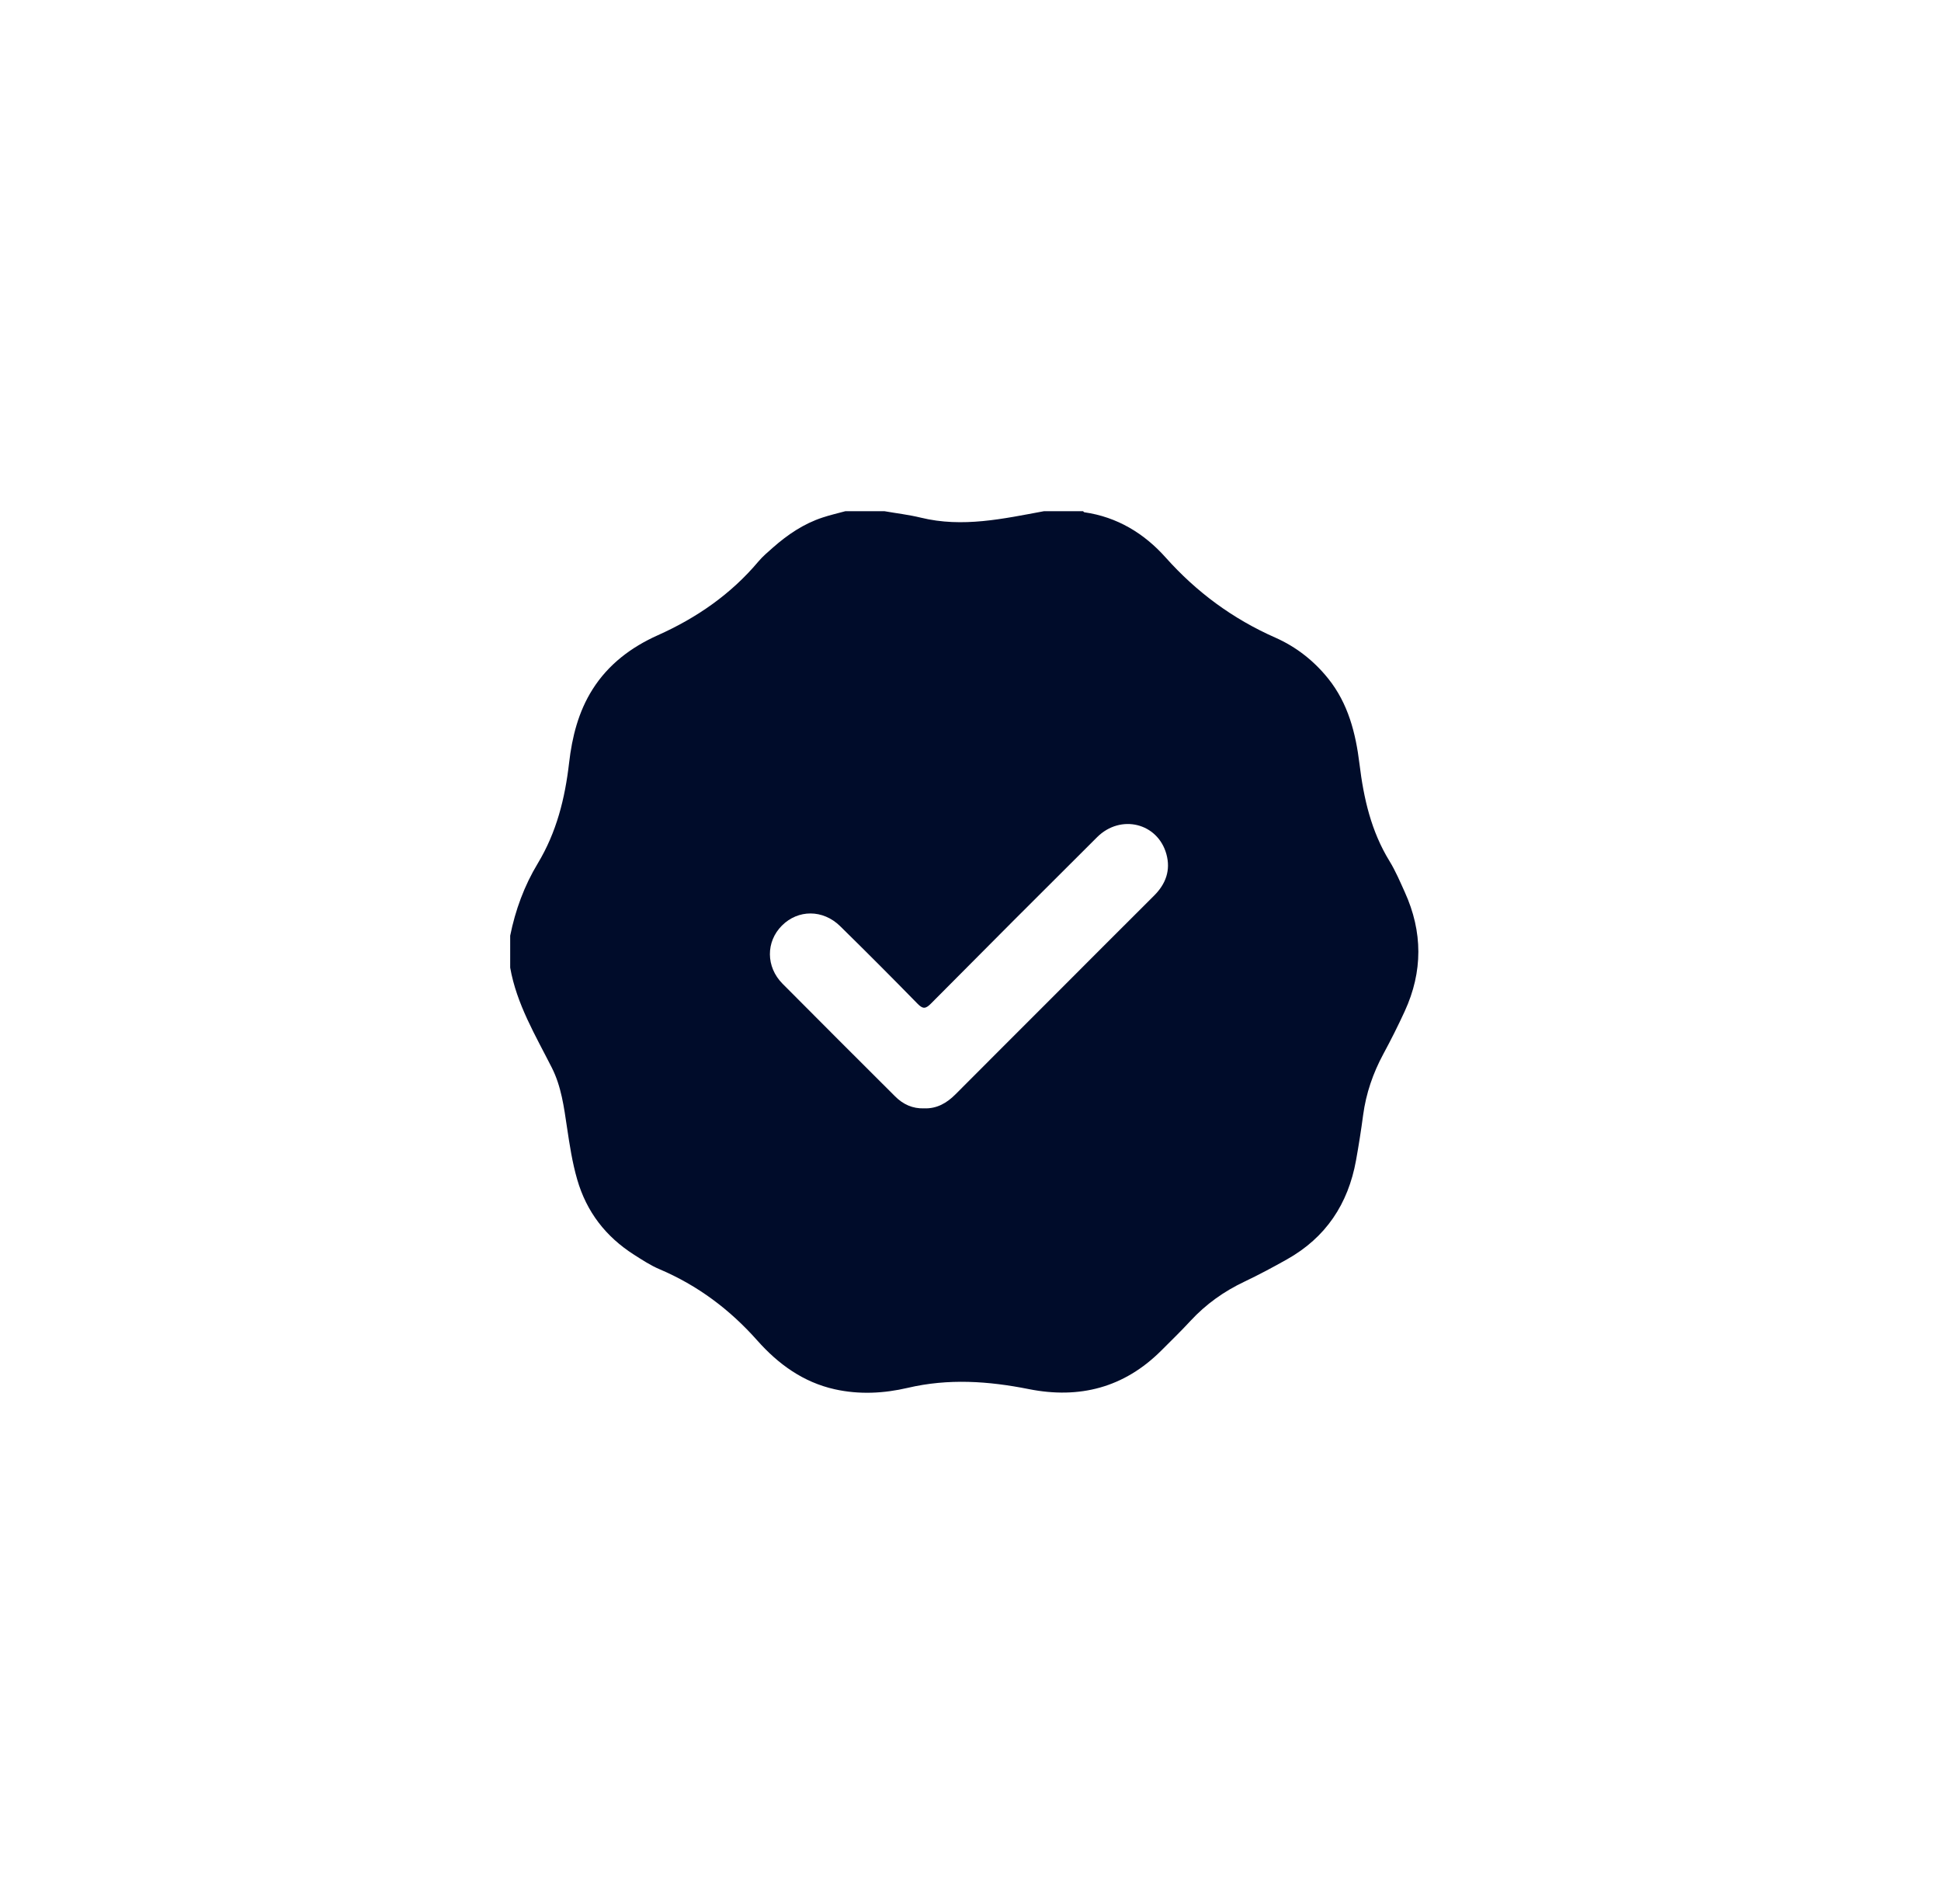 <svg width="52" height="51" viewBox="0 0 52 51" fill="none" xmlns="http://www.w3.org/2000/svg">
<g filter="url(#filter0_d_83_4058)">
<rect x="2.333" y="1" width="47" height="47" rx="8" fill="white"/>
<path d="M22.648 12.693C22.996 12.693 23.345 12.693 23.693 12.693C24.018 12.75 24.348 12.788 24.668 12.866C25.788 13.14 26.877 12.895 27.97 12.693C28.318 12.693 28.667 12.693 29.015 12.693C29.027 12.703 29.038 12.72 29.051 12.722C29.93 12.848 30.652 13.288 31.226 13.931C32.058 14.864 33.027 15.577 34.169 16.081C34.721 16.325 35.199 16.698 35.583 17.177C36.12 17.846 36.32 18.641 36.421 19.463C36.533 20.383 36.733 21.267 37.227 22.069C37.387 22.33 37.508 22.617 37.635 22.897C38.118 23.961 38.121 25.027 37.633 26.088C37.455 26.476 37.263 26.858 37.06 27.233C36.783 27.747 36.597 28.287 36.519 28.866C36.465 29.274 36.401 29.68 36.328 30.084C36.117 31.25 35.519 32.15 34.478 32.734C34.107 32.943 33.73 33.145 33.345 33.328C32.794 33.588 32.31 33.932 31.895 34.38C31.643 34.653 31.375 34.913 31.112 35.176C30.117 36.171 28.918 36.48 27.56 36.209C26.48 35.994 25.409 35.92 24.318 36.176C23.68 36.325 23.019 36.36 22.364 36.214C21.517 36.026 20.847 35.537 20.289 34.908C19.55 34.075 18.69 33.432 17.667 32.997C17.428 32.896 17.207 32.75 16.987 32.61C16.23 32.128 15.714 31.463 15.463 30.593C15.331 30.136 15.26 29.668 15.19 29.199C15.108 28.652 15.038 28.103 14.783 27.599C14.345 26.734 13.84 25.896 13.668 24.92V24.064C13.806 23.378 14.046 22.725 14.407 22.128C14.909 21.296 15.136 20.39 15.246 19.436C15.326 18.743 15.494 18.067 15.875 17.465C16.3 16.792 16.915 16.333 17.623 16.016C18.666 15.549 19.577 14.92 20.315 14.044C20.431 13.906 20.572 13.787 20.709 13.666C21.104 13.318 21.535 13.027 22.039 12.862C22.239 12.795 22.445 12.749 22.649 12.693L22.648 12.693Z" fill="#000C2A"/>
<path d="M24.758 28.689C24.45 28.7 24.193 28.582 23.98 28.368C22.973 27.363 21.966 26.36 20.964 25.35C20.516 24.898 20.516 24.225 20.948 23.793C21.382 23.359 22.046 23.357 22.506 23.807C23.204 24.492 23.895 25.184 24.579 25.884C24.721 26.029 24.793 26.031 24.938 25.885C26.418 24.393 27.902 22.907 29.392 21.425C30.022 20.798 31.017 21.043 31.248 21.879C31.367 22.31 31.232 22.678 30.919 22.99C30.001 23.905 29.086 24.821 28.171 25.738C27.313 26.596 26.454 27.453 25.598 28.313C25.365 28.547 25.099 28.701 24.758 28.689Z" fill="white"/>
</g>
<defs>
<filter id="filter0_d_83_4058" x="0.333" y="0" width="51" height="51" filterUnits="userSpaceOnUse" color-interpolation-filters="sRGB">
<feFlood flood-opacity="0" result="BackgroundImageFix"/>
<feColorMatrix in="SourceAlpha" type="matrix" values="0 0 0 0 0 0 0 0 0 0 0 0 0 0 0 0 0 0 127 0" result="hardAlpha"/>
<feOffset dy="1"/>
<feGaussianBlur stdDeviation="1"/>
<feColorMatrix type="matrix" values="0 0 0 0 0.063 0 0 0 0 0.094 0 0 0 0 0.157 0 0 0 0.05 0"/>
<feBlend mode="normal" in2="BackgroundImageFix" result="effect1_dropShadow_83_4058"/>
<feBlend mode="normal" in="SourceGraphic" in2="effect1_dropShadow_83_4058" result="shape"/>
</filter>
</defs>
</svg>
